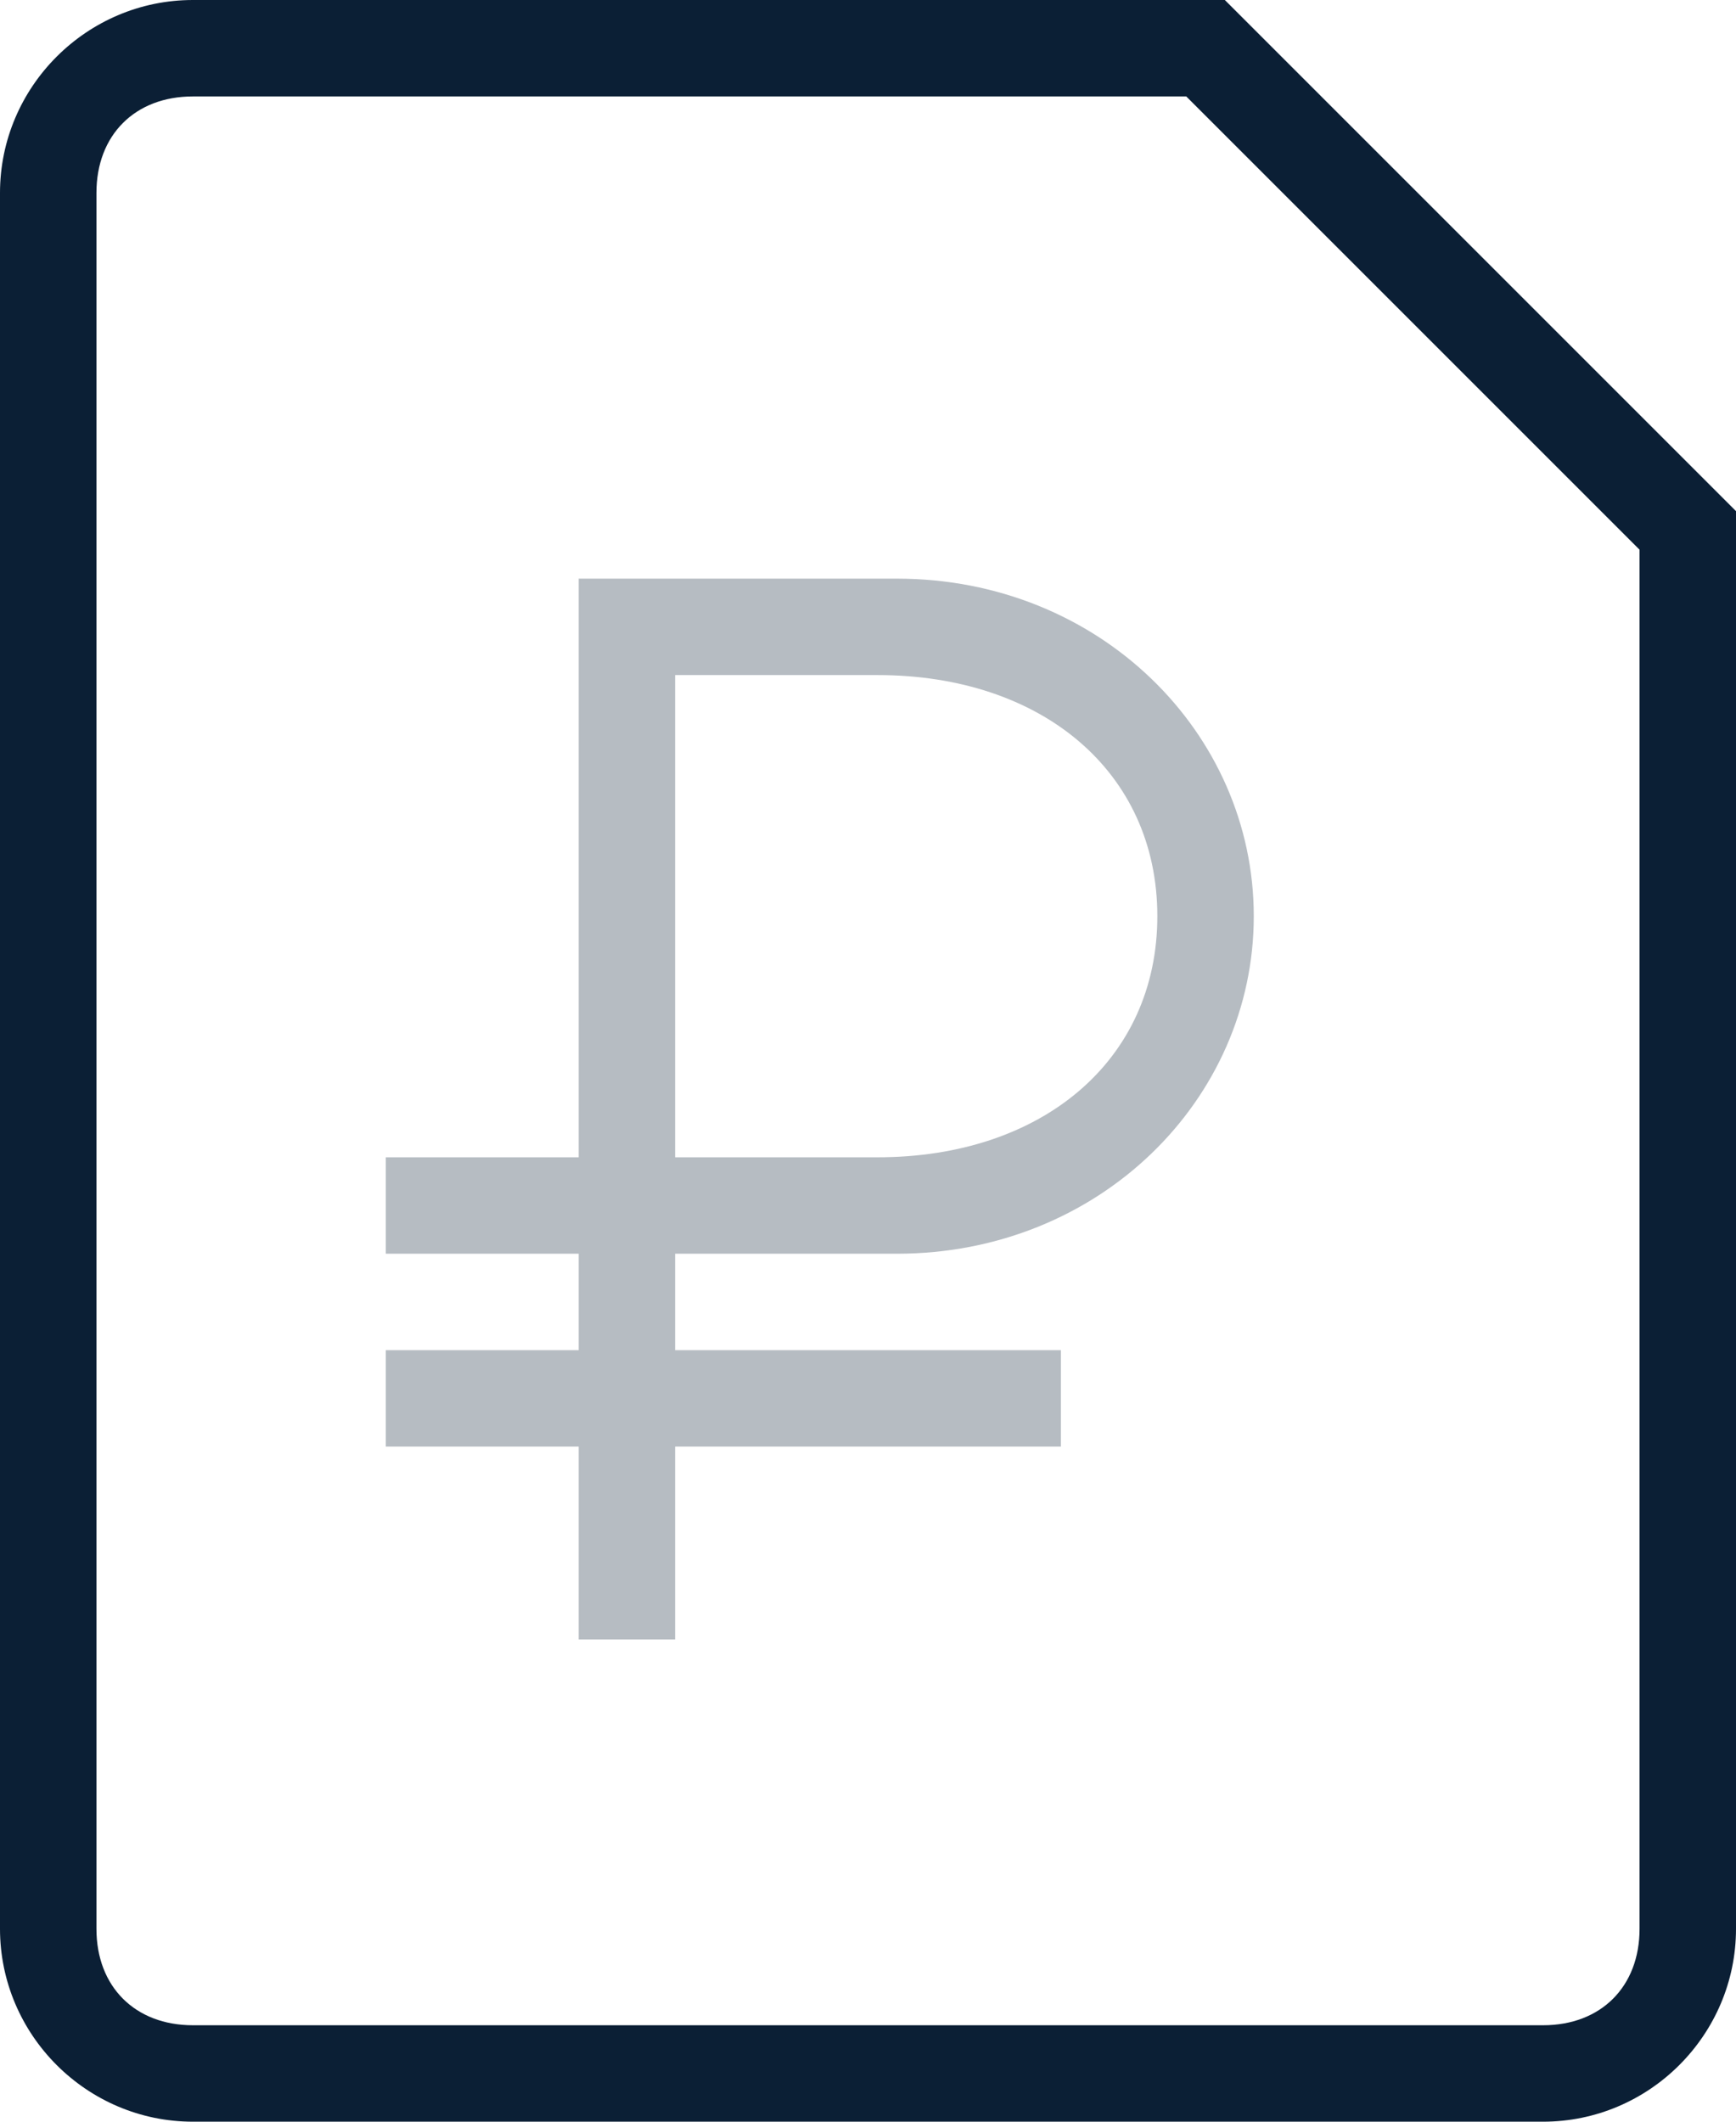 <svg xmlns="http://www.w3.org/2000/svg" width="18" height="22" viewBox="0 0 18 22"><g fill="none" fill-rule="evenodd"><path d="M-3-1h24v24H-3z"/><path fill="#0B1F35" d="M16 22H2c-1.1 0-2-.9-2-2V2C0 .9.9 0 2 0h10.7L18 5.3V20c0 1.1-.9 2-2 2zM2 1c-.6 0-1 .4-1 1v18c0 .6.4 1 1 1h14c.6 0 1-.4 1-1V5.7L12.3 1H2z"/><path fill="#0B1F35" d="M6 17h1v-2h4v-1H7v-1h2.3c2.1 0 3.7-1.6 3.7-3.5S11.4 6 9.3 6H6v6H4v1h2v1H4v1h2v2zM7 7h2.1C10.8 7 12 8 12 9.5S10.8 12 9.1 12H7V7z" opacity=".3"/></g></svg>
